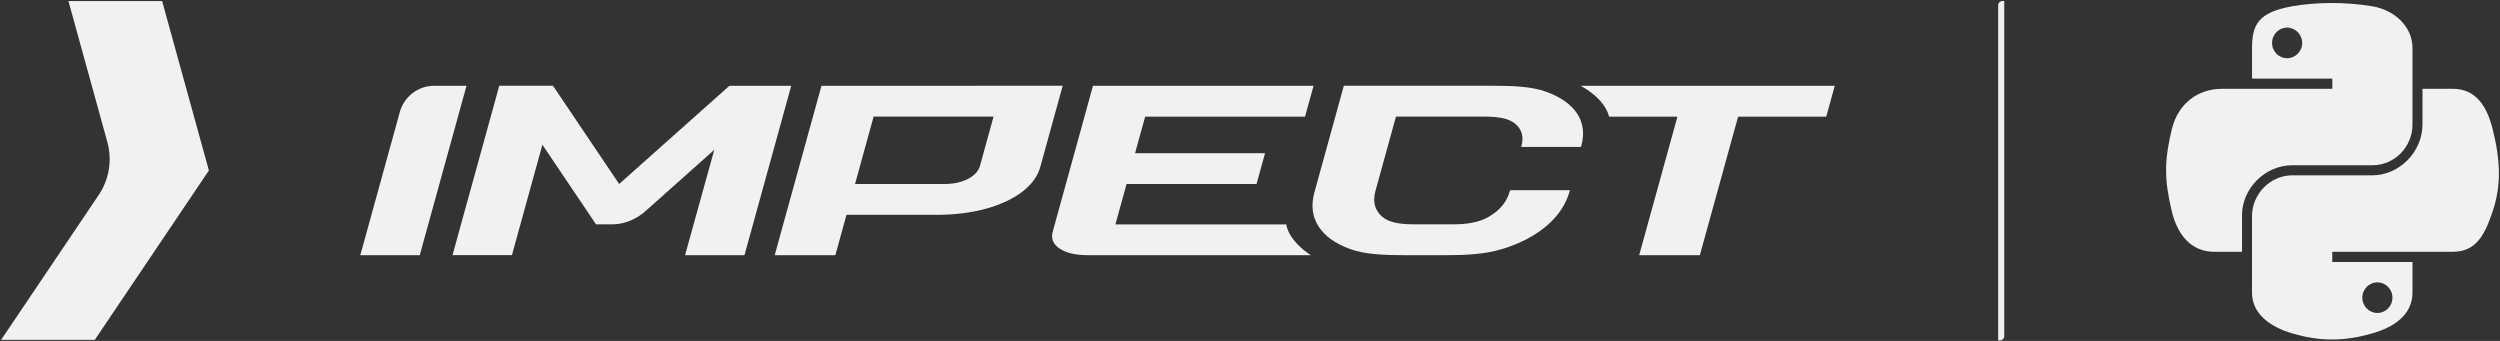 <?xml version="1.0" encoding="UTF-8" standalone="no" ?>
<!DOCTYPE svg PUBLIC "-//W3C//DTD SVG 1.1//EN" "http://www.w3.org/Graphics/SVG/1.1/DTD/svg11.dtd">
<svg xmlns="http://www.w3.org/2000/svg" xmlns:xlink="http://www.w3.org/1999/xlink" version="1.1" width="1107.19" height="151" viewBox="44.114 81.551 1107.19 151" xml:space="preserve">
<rect x="44.114" y="81.551" width="1107.19" height="151" fill="#333333" stroke="none"/>
<desc>Created with Fabric.js 5.3.0</desc>
<defs>
</defs>
<g transform="matrix(1 0 0 1 597.709 157.051)" id="AygltfuljLU_DgaAkD1_z"  >
<g style="" vector-effect="non-scaling-stroke"   >
		<g transform="matrix(1 0 0 1 479.414 0.342)" id="1YI9FkXSoU24W5prTXKSU"  >
<g style="" vector-effect="non-scaling-stroke"   >
		<g transform="matrix(1.326 0 0 1.326 -19.134 -19.417)" id="iFNGFsanVYH7A2grsDsSp"  >
<path style="stroke: none; stroke-width: 1; stroke-dasharray: none; stroke-linecap: butt; stroke-dashoffset: 0; stroke-linejoin: miter; stroke-miterlimit: 4; fill: rgb(241,241,241); fill-rule: nonzero; opacity: 1;" vector-effect="non-scaling-stroke"  transform=" translate(-41.147, -41.547)" d="M 54.919 0.001 C 50.335 0.022 45.958 0.413 42.106 1.095 C 30.76 3.099 28.7 7.295 28.7 15.032 L 28.7 25.251 L 55.513 25.251 L 55.513 28.657 L 28.7 28.657 L 18.638 28.657 C 10.845 28.657 4.022 33.341 1.888 42.251 C -0.574 52.464 -0.683 58.837 1.888 69.501 C 3.793 77.439 8.345 83.095 16.138 83.095 L 25.356 83.095 L 25.356 70.845 C 25.356 61.995 33.013 54.188 42.106 54.188 L 68.888 54.188 C 76.342 54.188 82.294 48.05 82.294 40.563 L 82.294 15.032 C 82.294 7.766 76.164 2.307 68.888 1.095 C 64.282 0.328 59.502 -0.02 54.919 0.001 Z M 40.419 8.22 C 43.188 8.22 45.45 10.518 45.45 13.345 C 45.45 16.161 43.188 18.438 40.419 18.438 C 37.639 18.438 35.388 16.161 35.388 13.345 C 35.388 10.518 37.639 8.22 40.419 8.22 z" stroke-linecap="round" />
</g>
		<g transform="matrix(1.326 0 0 1.326 19.023 18.995)" id="hb8OLmNfyTQWVrv8rKawM"  >
<path style="stroke: none; stroke-width: 1; stroke-dasharray: none; stroke-linecap: butt; stroke-dashoffset: 0; stroke-linejoin: miter; stroke-miterlimit: 4; fill: rgb(241,241,241); fill-rule: nonzero; opacity: 1;" vector-effect="non-scaling-stroke"  transform=" translate(-69.931, -70.523)" d="M 85.638 28.657 L 85.638 40.563 C 85.638 49.794 77.812 57.563 68.888 57.563 L 42.106 57.563 C 34.77 57.563 28.7 63.842 28.7 71.188 L 28.7 96.72 C 28.7 103.986 35.019 108.26 42.106 110.345 C 50.594 112.84 58.733 113.291 68.888 110.345 C 75.638 108.39 82.294 104.457 82.294 96.72 L 82.294 86.501 L 55.513 86.501 L 55.513 83.095 L 82.294 83.095 L 95.7 83.095 C 103.493 83.095 106.396 77.659 109.106 69.501 C 111.906 61.102 111.787 53.025 109.106 42.251 C 107.18 34.493 103.502 28.657 95.7 28.657 z M 70.575 93.313 C 73.355 93.313 75.606 95.591 75.606 98.407 C 75.606 101.234 73.355 103.532 70.575 103.532 C 67.805 103.532 65.544 101.234 65.544 98.407 C 65.544 95.591 67.805 93.313 70.575 93.313 z" stroke-linecap="round" />
</g>
</g>
</g>
		<g transform="matrix(1 0 0 1 -147.062 0)" id="NU5k0VLDasnEeSCXwOtKQ"  >
<g style="" vector-effect="non-scaling-stroke"   >
		<g transform="matrix(1 0 0 1 79.539 0.006)" id="mJhrgvsT8gsUwTaOqNLbK"  >
<g style="" vector-effect="non-scaling-stroke"   >
		<g transform="matrix(1.244 0 0 1.244 -302.985 0)" id="mQS4fWn_vqlfags4zJWp6"  >
<path style="stroke: none; stroke-width: 1; stroke-dasharray: none; stroke-linecap: butt; stroke-dashoffset: 0; stroke-linejoin: miter; stroke-miterlimit: 4; fill: rgb(241,241,241); fill-rule: nonzero; opacity: 1;" vector-effect="non-scaling-stroke"  transform=" translate(-146.825, -60.315)" d="M 127.93 90.47 L 149.08 90.47 L 165.73 30.16 L 154.23 30.16 C 148.52 30.16 143.52 33.97 142 39.47 L 127.92 90.47 Z" stroke-linecap="round" />
</g>
		<g transform="matrix(1.244 0 0 1.244 -79.203 -0.006)" id="2wdzmLjqISKoWEHUDcRaT"  >
<path style="stroke: none; stroke-width: 1; stroke-dasharray: none; stroke-linecap: butt; stroke-dashoffset: 0; stroke-linejoin: miter; stroke-miterlimit: 4; fill: rgb(241,241,241); fill-rule: nonzero; opacity: 1;" vector-effect="non-scaling-stroke"  transform=" translate(-326.775, -60.31)" d="M 347 30.16 L 292.16 30.16 L 275.51 90.47 L 297.1 90.47 L 301.07 76.1 L 333.14 76.1 C 339.48 76.1 345.34 75.38 350.54 73.97 C 355.77 72.55 360.15 70.53 363.55 67.96 C 366.95 65.39 369.15 62.39 370.07 59.04 L 373.47 46.7 L 378.04 30.15 L 346.99 30.15 Z M 351.75 47.22 L 348.63 58.54 C 348.08 60.52 346.62 62.14 344.27 63.33 C 341.89 64.54 339.15 65.13 335.88 65.13 L 304.11 65.13 L 310.72 41.14 L 353.42 41.14 L 351.74 47.22 Z" stroke-linecap="round" />
</g>
		<g transform="matrix(1.244 0 0 1.244 155.116 -0.006)" id="SU2JxxLLsHLW24M5tBz5Q"  >
<path style="stroke: none; stroke-width: 1; stroke-dasharray: none; stroke-linecap: butt; stroke-dashoffset: 0; stroke-linejoin: miter; stroke-miterlimit: 4; fill: rgb(241,241,241); fill-rule: nonzero; opacity: 1;" vector-effect="non-scaling-stroke"  transform=" translate(-515.199, -60.31)" d="M 537.27 67.71 C 536.25 71.4 533.82 74.41 530.03 76.65 C 526.29 78.87 522.02 79.48 517.07 79.48 L 503.12 79.48 C 498.07 79.48 494.13 78.85 491.66 76.61 C 489.17 74.34 488.42 71.31 489.44 67.62 L 493.48 52.99 L 496.75 41.13 L 527.94 41.13 C 532.8 41.13 536.65 41.62 539.09 43.59 C 541.55 45.58 542.33 48.25 541.43 51.54 L 541.32 51.93 L 562.62 51.93 L 562.73 51.54 C 563.93 47.19 563.42 43.3 561.21 40 C 559 36.69 555.26 34.08 550.1 32.24 C 544.95 30.4 538.39 30.15 530.97 30.15 L 478.19 30.15 L 472.03 52.48 L 467.71 68.13 C 466.46 72.65 466.95 76.71 469.16 80.18 C 471.38 83.66 475.18 86.39 480.47 88.29 C 485.75 90.19 492.47 90.47 500.09 90.47 L 514.04 90.47 C 521.56 90.47 528.38 90.17 534.66 88.25 C 540.95 86.32 546.25 83.55 550.4 80.01 C 554.54 76.48 557.29 72.34 558.57 67.71 L 558.68 67.32 L 537.38 67.32 L 537.27 67.71 Z" stroke-linecap="round" />
</g>
		<g transform="matrix(1.244 0 0 1.244 37.768 0.006)" id="JB2NhNTXD_lkNdVuzTRhc"  >
<path style="stroke: none; stroke-width: 1; stroke-dasharray: none; stroke-linecap: butt; stroke-dashoffset: 0; stroke-linejoin: miter; stroke-miterlimit: 4; fill: rgb(241,241,241); fill-rule: nonzero; opacity: 1;" vector-effect="non-scaling-stroke"  transform=" translate(-420.836, -60.32)" d="M 466.44 90.47 L 387.11 90.47 C 382.75 90.47 379.34 89.7 377.02 88.15 C 374.68 86.61 373.84 84.57 374.52 82.1 L 388.86 30.16 L 467.38 30.16 L 464.35 41.15 L 407.43 41.15 L 403.84 54.15 L 450.11 54.15 L 447.08 65.13 L 400.81 65.13 L 396.84 79.5 L 457.66 79.5 C 458.73 85.83 466.44 90.48 466.44 90.48 Z" stroke-linecap="round" />
</g>
		<g transform="matrix(1.244 0 0 1.244 270.216 0)" id="rTpUXCCOPYJSUexUR9sf0"  >
<path style="stroke: none; stroke-width: 1; stroke-dasharray: none; stroke-linecap: butt; stroke-dashoffset: 0; stroke-linejoin: miter; stroke-miterlimit: 4; fill: rgb(241,241,241); fill-rule: nonzero; opacity: 1;" vector-effect="non-scaling-stroke"  transform=" translate(-607.755, -60.315)" d="M 653 30.16 L 649.97 41.15 L 618.59 41.15 L 604.97 90.47 L 583.37 90.47 L 596.99 41.15 L 572.67 41.15 C 570.89 34.26 562.5 30.16 562.5 30.16 L 653.01 30.16 Z" stroke-linecap="round" />
</g>
		<g transform="matrix(1.244 0 0 1.244 -210.662 -0.006)" id="9yes0tdqSoh4Ie49sCYL5"  >
<path style="stroke: none; stroke-width: 1; stroke-dasharray: none; stroke-linecap: butt; stroke-dashoffset: 0; stroke-linejoin: miter; stroke-miterlimit: 4; fill: rgb(241,241,241); fill-rule: nonzero; opacity: 1;" vector-effect="non-scaling-stroke"  transform=" translate(-221.065, -60.31)" d="M 220.1 65.12 L 196.54 30.15 L 177.42 30.15 L 160.77 90.46 L 181.92 90.46 L 192.77 51.15 L 211.86 79.48 L 217.53 79.48 C 223.09 79.48 227.04 76.78 228.98 75.21 L 253.96 52.96 L 243.56 90.47 L 264.71 90.47 L 281.36 30.16 L 259.35 30.16 L 220.09 65.13 Z" stroke-linecap="round" />
</g>
</g>
</g>
		<g transform="matrix(1.244 0 0 1.244 -360.034 0)" id="ZVJO5WMMII258kd9M9MlX"  >
<path style="stroke: none; stroke-width: 1; stroke-dasharray: none; stroke-linecap: butt; stroke-dashoffset: 0; stroke-linejoin: miter; stroke-miterlimit: 4; fill: rgb(241,241,241); fill-rule: nonzero; opacity: 1;" vector-effect="non-scaling-stroke"  transform=" translate(-36.99, -60.31)" d="M 33.35 120.62 L 0 120.62 L 34.76 69.02 C 38.48 63.49 39.61 56.61 37.83 50.19 L 23.98 0 L 57.33 0 L 73.98 60.31 L 33.35 120.62 Z" stroke-linecap="round" />
</g>
</g>
</g>
		<g transform="matrix(0.042 0 0 2.345 332.693 0.104)" id="ldwQnrCOdd58RS_KxjGtt"  >
<path style="stroke: rgb(63,124,68); stroke-width: 0; stroke-dasharray: none; stroke-linecap: butt; stroke-dashoffset: 0; stroke-linejoin: miter; stroke-miterlimit: 4; fill: rgb(241,241,241); fill-rule: nonzero; opacity: 1;" vector-effect="non-scaling-stroke"  transform=" translate(0, 0)" d="M -32.051 -31.231 C -32.051 -31.684 -11.644 -32.051 13.531 -32.051 L 32.051 -32.051 L 32.051 31.231 L 32.051 31.231 C 32.051 31.684 11.644 32.051 -13.53 32.051 L -32.051 32.051 z" stroke-linecap="round" />
</g>
</g>
</g>
</svg>